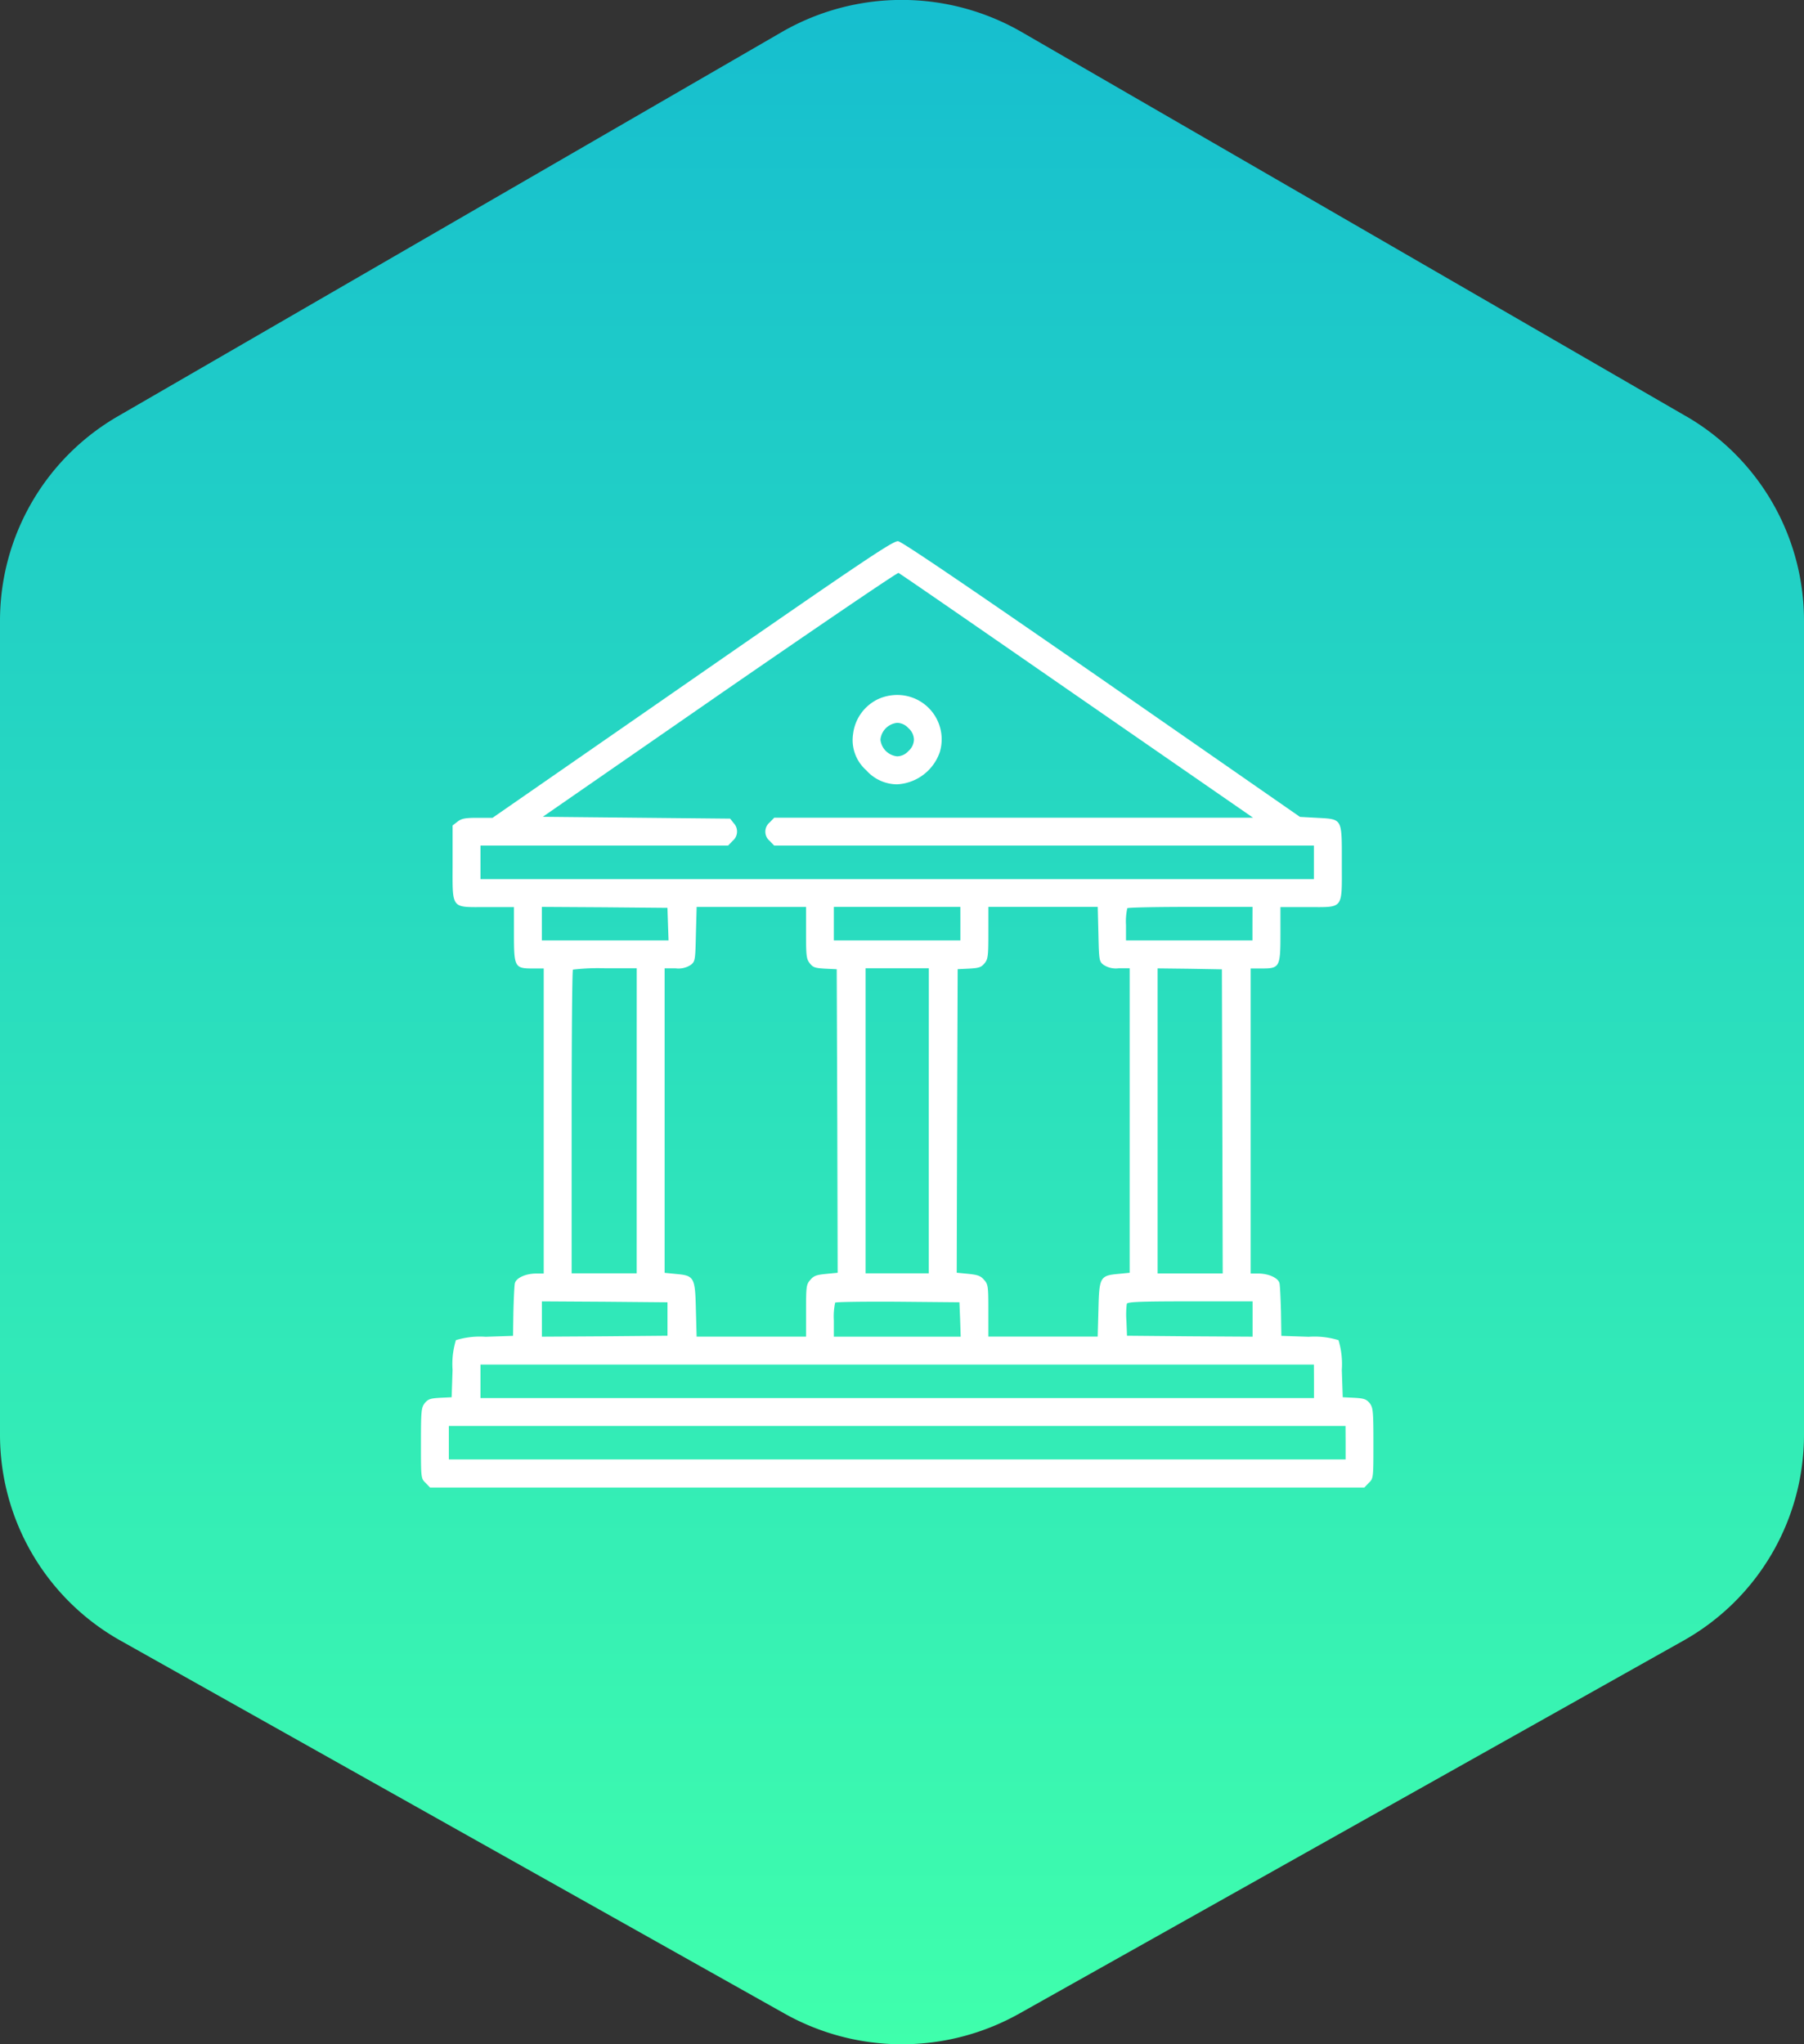 <svg xmlns="http://www.w3.org/2000/svg" xmlns:xlink="http://www.w3.org/1999/xlink" width="90" height="102" viewBox="0 0 90 102">
  <rect x="0" y="0" width="90" height="102" fill="#333333" stroke="none"/>
  <defs>
    <linearGradient id="linear-gradient" x1="0.5" x2="0.5" y2="1" gradientUnits="objectBoundingBox">
      <stop offset="0" stop-color="#16becf"/>
      <stop offset="1" stop-color="#3fffac"/>
    </linearGradient>
  </defs>
  <g id="government" transform="translate(-414 -2404)">
    <g id="Group_2800" data-name="Group 2800" transform="translate(-35)">
      <path id="Path_149" data-name="Path 149" d="M84.1,43.758l0,0A11.781,11.781,0,0,1,90,53.951V94.606a11.778,11.778,0,0,1-6.032,10.265l-33.117,18.6a11.961,11.961,0,0,1-11.709,0L6.03,104.871A11.78,11.78,0,0,1,0,94.607V53.953A11.782,11.782,0,0,1,5.9,43.76L39,24.6a11.975,11.975,0,0,1,11.973,0L84.1,43.76Z" transform="translate(449 2381)" fill-rule="evenodd" fill="url(#linear-gradient)"/>
    </g>
    <g id="government-2" data-name="government" transform="translate(435 2940.706)">
      <path id="Path_227" data-name="Path 227" d="M13.55-502.819,3.573-495.9H2.821c-.622,0-.8.037-1,.195l-.241.186v1.856c0,2.376-.121,2.218,1.717,2.218H4.641v1.346c0,1.643.037,1.717.928,1.717h.557v15.221H5.754c-.52,0-1,.213-1.067.483-.028.121-.056.752-.074,1.42l-.019,1.207-1.364.046a4.093,4.093,0,0,0-1.485.167,4.094,4.094,0,0,0-.167,1.485l-.046,1.364-.575.028c-.492.028-.6.065-.77.269-.167.223-.186.371-.186,2,0,1.736,0,1.754.232,1.977l.223.232H47.064l.223-.232c.232-.223.232-.241.232-1.977,0-1.624-.019-1.773-.186-2-.167-.2-.278-.241-.77-.269l-.575-.028-.046-1.364a4.094,4.094,0,0,0-.167-1.485,4.093,4.093,0,0,0-1.485-.167l-1.364-.046-.019-1.207c-.019-.668-.046-1.3-.074-1.42-.065-.269-.548-.483-1.067-.483h-.371v-15.221h.557c.891,0,.928-.074.928-1.717v-1.346h1.346c1.838,0,1.717.158,1.717-2.209,0-2.255.046-2.172-1.244-2.246l-.845-.046-9.884-6.868c-6.673-4.622-9.977-6.868-10.163-6.887C23.564-509.733,22.117-508.759,13.55-502.819Zm19.175.835,8.789,6.079H17.625l-.223.232a.6.6,0,0,0,0,.928l.223.232H44.549v1.671H2.97v-1.671H15.323l.223-.232a.608.608,0,0,0,.056-.891l-.176-.223-4.668-.046-4.678-.046,8.817-6.107c4.854-3.35,8.863-6.079,8.928-6.06S27.889-505.334,32.725-501.984ZM12.325-490.6l.028.817H6.033v-1.671l3.137.019,3.128.028Zm6.887.436c0,1.151.019,1.309.186,1.522s.278.241.77.269l.575.028.028,7.573.019,7.573-.575.056c-.473.046-.622.093-.789.3-.2.223-.213.325-.213,1.541v1.29H13.754l-.037-1.346c-.037-1.624-.084-1.7-.993-1.782l-.566-.056v-15.193h.548a1.116,1.116,0,0,0,.761-.176c.213-.167.223-.241.251-1.531l.037-1.355h5.457Zm7.7-.455v.835H20.6v-1.671h6.311Zm6.887.52c.028,1.29.037,1.364.251,1.531a1.116,1.116,0,0,0,.761.176h.548v15.193l-.566.056c-.91.084-.956.158-.993,1.782l-.037,1.346H28.307v-1.29c0-1.216-.009-1.318-.213-1.541-.167-.2-.316-.251-.789-.3l-.575-.056.019-7.573.028-7.573.575-.028c.492-.028.6-.065.77-.269s.186-.371.186-1.522v-1.29h5.457Zm7.685-.52v.835H35.175v-.77a3.029,3.029,0,0,1,.065-.835c.028-.037,1.448-.065,3.156-.065h3.091Zm-30.72,9.838v7.61H7.518v-7.545c0-4.158.028-7.583.065-7.61a10.676,10.676,0,0,1,1.624-.065h1.559Zm14.571,0v7.61H22.182v-15.221h3.156Zm14.645.019L40-473.166H36.753v-15.221l1.606.019,1.6.028ZM12.3-470.892v.835l-3.128.028-3.137.019v-1.763l3.137.019,3.128.028Zm14.6.019.028.863H20.6v-.817a3.335,3.335,0,0,1,.065-.882c.037-.037,1.439-.056,3.128-.046l3.072.028Zm14.59-.019v.882l-3.128-.019-3.137-.028-.028-.733a4.261,4.261,0,0,1,.019-.863c.037-.093.65-.121,3.165-.121h3.109Zm3.063,3.109v.835H2.97v-1.671H44.549Zm1.578,3.063v.835H1.392v-1.671H46.127Z" transform="translate(0 0)" fill="#fff"/>
      <path id="Path_228" data-name="Path 228" d="M233.437-426.824a2.214,2.214,0,0,0-1.318,1.773,2.006,2.006,0,0,0,.659,1.81,2.064,2.064,0,0,0,1.541.7,2.385,2.385,0,0,0,2.125-1.606A2.214,2.214,0,0,0,234.318-427,2.33,2.33,0,0,0,233.437-426.824Zm1.448,1.485a.775.775,0,0,1,.269.566.775.775,0,0,1-.269.566.775.775,0,0,1-.566.269.93.93,0,0,1-.835-.835.93.93,0,0,1,.835-.835A.775.775,0,0,1,234.884-425.339Z" transform="translate(-210.559 -75.03)" fill="#fff"/>
    </g>
  </g>
</svg>
